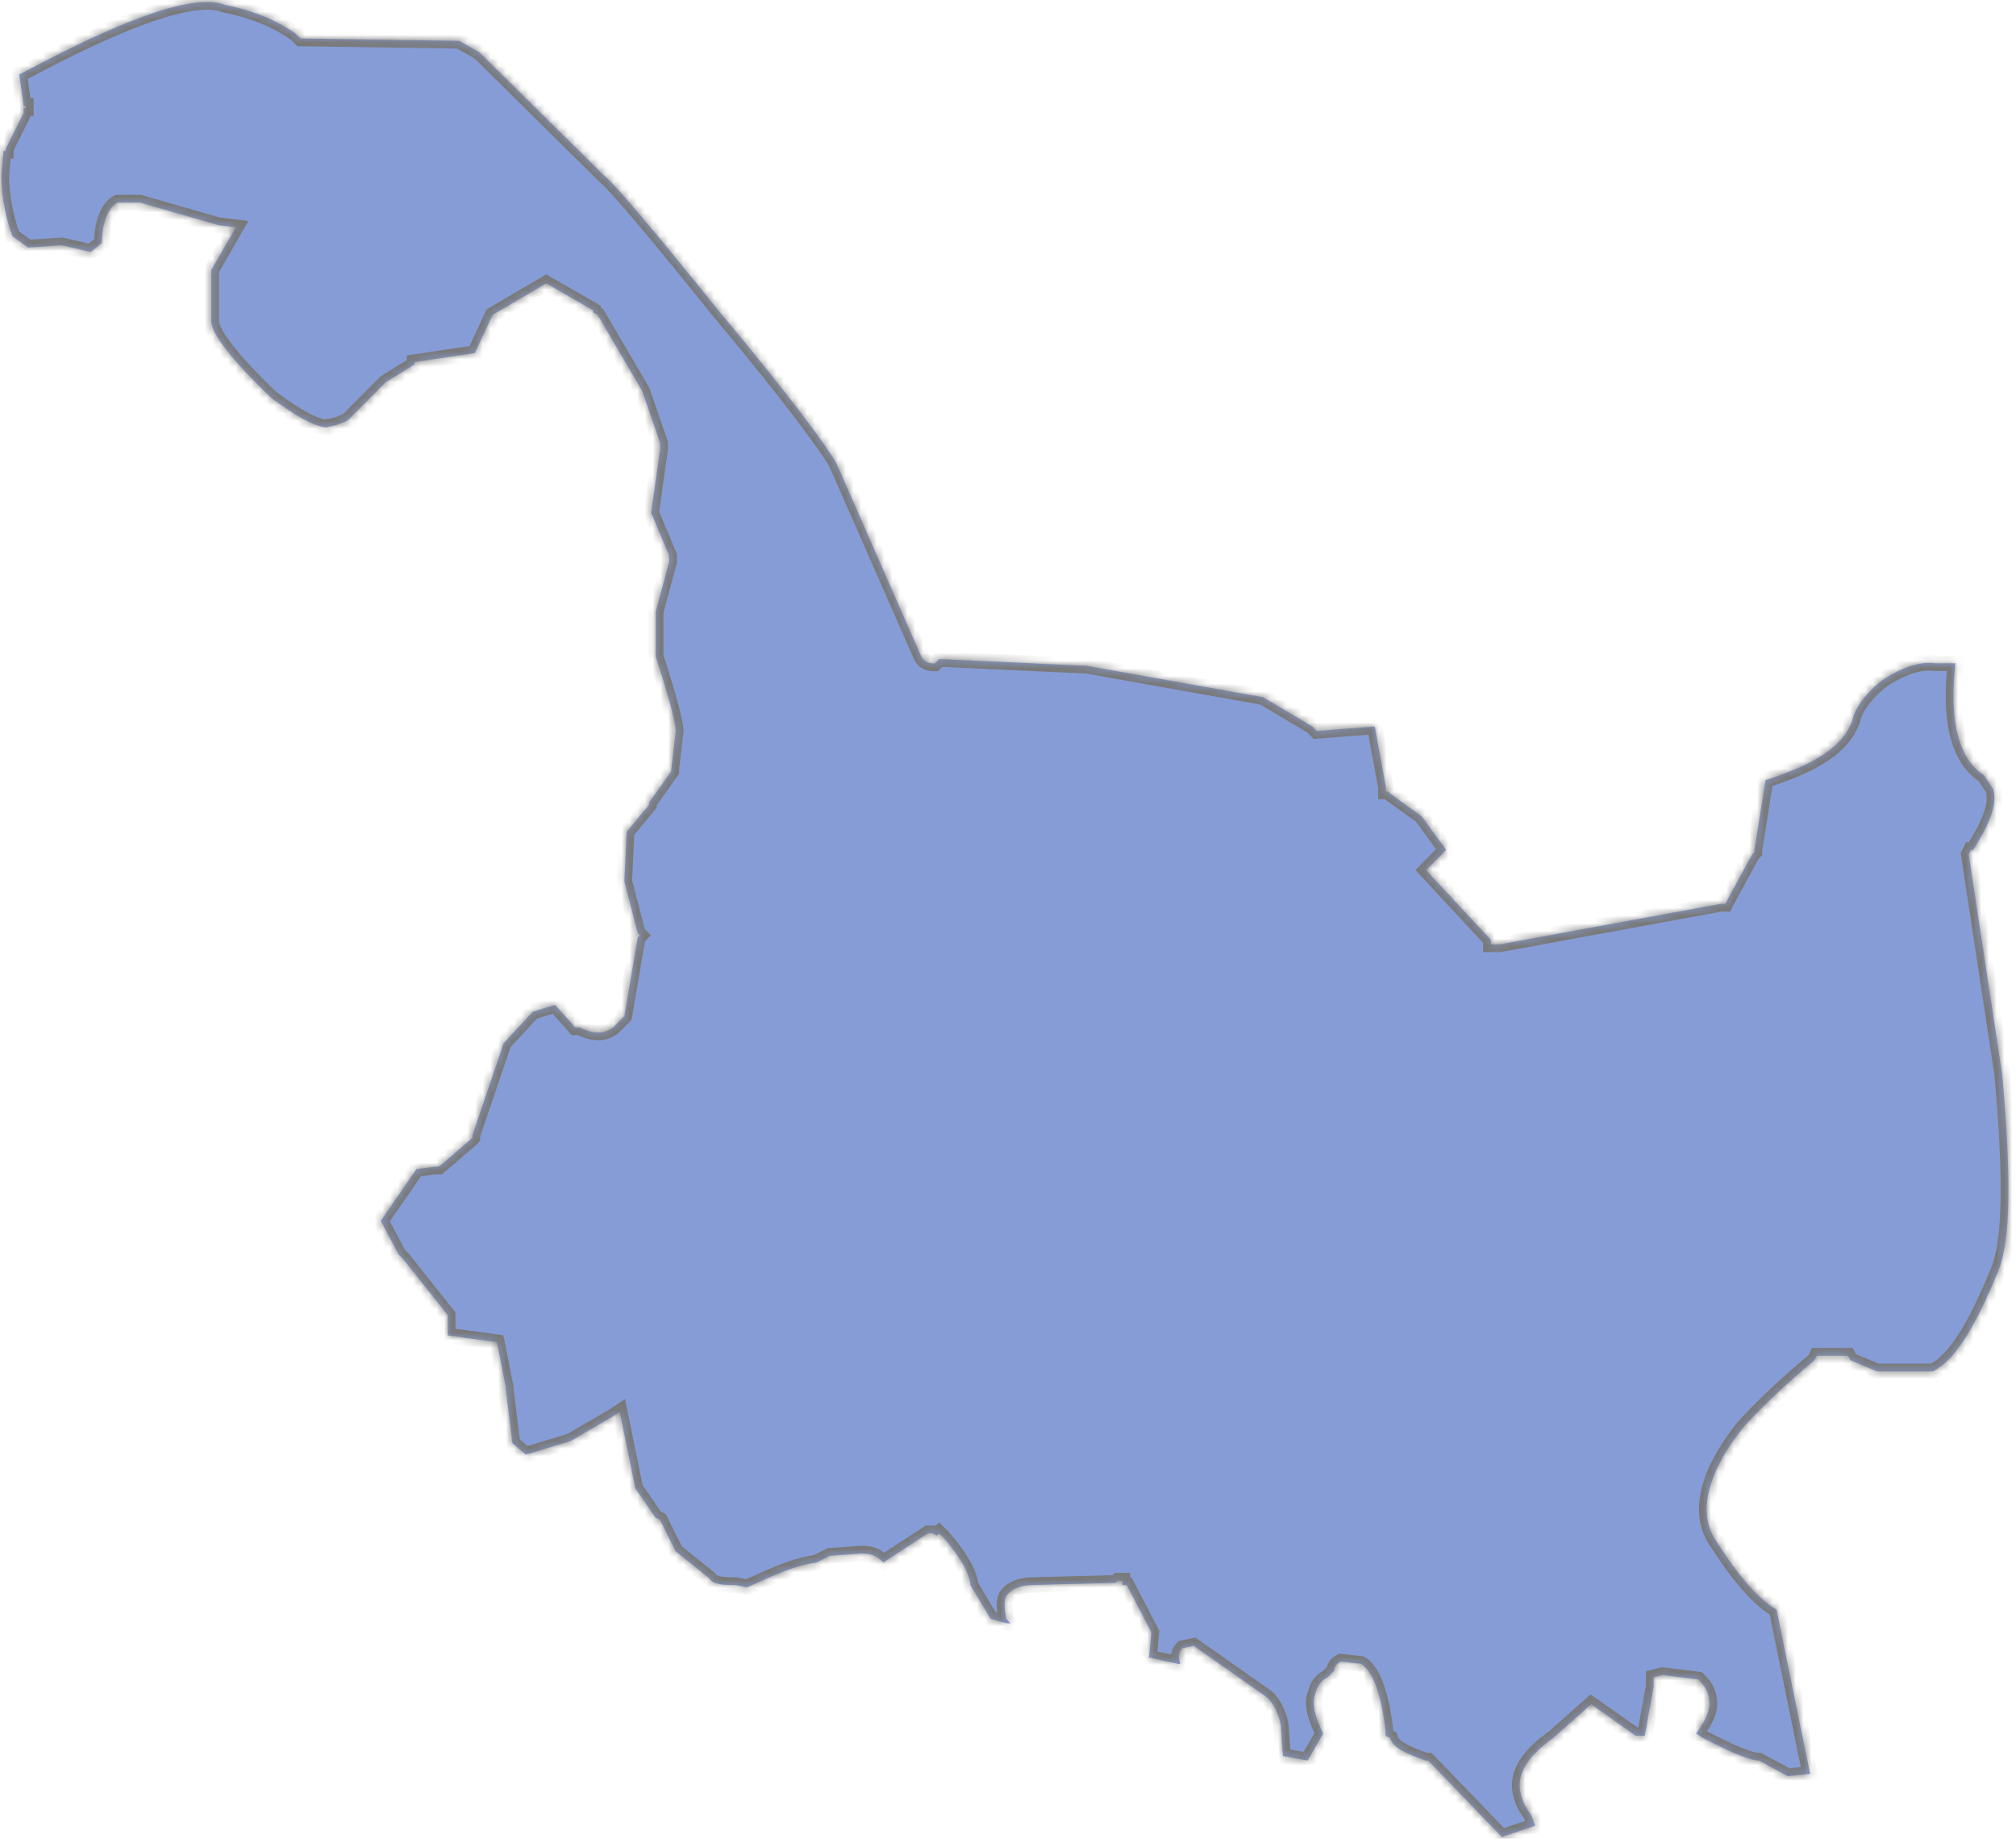 ﻿<?xml version="1.0" encoding="utf-8"?>
<svg version="1.1" xmlns:xlink="http://www.w3.org/1999/xlink" width="261px" height="238px" xmlns="http://www.w3.org/2000/svg">
  <defs>
    <mask fill="white" id="clip53">
      <path d="M 258.625 164.699  C 260.372 160.63  260.372 152.197  259.214 139.102  L 254.877 110.591  L 255.162 110.008  L 255.456 110.008  C 257.477 106.809  258.635 104.192  258.056 102.147  L 256.908 100.399  C 253.729 98.365  252.277 93.704  253.15 85.853  L 250.54 85.853  C 248.519 85.566  246.203 86.435  243.898 87.887  C 241.582 89.635  240.14 91.67  239.855 93.121  C 238.697 96.607  234.939 98.938  228.581 100.972  L 227.139 109.998  L 227.139 110.295  L 226.844 110.591  L 223.675 116.408  L 223.381 116.99  L 223.086 116.99  L 222.792 116.99  L 194.17 122.234  L 193.876 122.234  L 193.012 122.234  L 193.012 121.652  L 184.633 112.635  L 187.233 110.018  L 184.054 105.653  L 180.002 102.74  L 179.717 102.454  L 179.423 102.454  L 179.423 102.167  L 179.423 101.881  L 177.98 94.03  L 170.464 94.612  L 169.895 94.03  L 163.527 90.247  L 140.685 86.179  L 121.6 85.3  L 121.022 85.882  C 120.148 85.882  119.579 85.596  119.285 85.004  L 108.295 59.989  C 107.147 57.945  102.516 51.545  93.263 40.495  C 84.59 29.73  79.674 23.914  78.231 22.748  L 62.041 6.75  L 59.441 5.288  L 39.209 4.992  L 38.924 4.992  L 38.345 4.409  C 36.324 2.958  33.43 1.496  29.093 0.627  C 25.335 -0.834  16.661 2.079  3.071 9.357  L 2.492 9.643  L 3.071 13.712  L 3.356 13.712  L 3.356 14.008  L 3.071 14.008  L 3.071 14.591  L 0.756 19.242  L 0.756 19.539  L 0.461 19.539  L 0.177 22.738  C 0.177 25.355  0.756 28.269  1.619 30.589  L 3.65 32.041  L 7.987 31.745  L 11.745 32.614  L 13.187 31.449  C 13.187 28.832  14.061 26.797  15.209 26.215  L 18.103 26.215  L 28.219 29.128  L 30.535 29.414  L 27.356 34.945  L 27.356 41.64  C 27.356 43.102  29.966 46.588  35.166 51.535  C 38.345 53.866  40.367 55.021  42.103 55.318  L 43.556 55.021  L 44.998 54.439  L 49.914 49.491  L 53.672 47.161  L 53.672 46.864  L 61.472 45.699  L 63.778 40.751  L 70.715 36.673  L 76.789 40.169  L 76.789 40.455  L 77.368 40.751  L 83.157 50.637  L 85.463 57.332  L 85.463 58.211  L 84.305 66.359  L 86.621 71.889  L 86.621 72.768  L 84.894 79.167  L 84.894 84.984  C 86.621 90.228  87.494 93.714  87.494 94.593  L 86.915 99.53  L 86.915 99.827  L 84.02 103.895  L 84.02 104.192  L 81.126 107.678  L 80.832 114.077  L 82.568 120.773  L 82.853 121.059  L 82.568 121.345  L 80.832 131.527  L 79.379 132.979  C 78.222 133.858  76.779 133.858  75.042 132.979  L 74.463 132.979  L 71.863 130.075  L 68.969 130.954  L 65.211 135.023  L 61.158 146.953  L 61.158 147.249  L 60.874 147.535  L 56.821 151.021  L 56.243 151.021  L 53.927 151.318  L 49.296 158.013  L 51.611 162.378  L 52.19 162.961  L 57.969 170.229  L 57.969 170.526  L 57.969 172.856  L 64.328 173.725  L 65.485 179.552  L 65.485 179.838  L 66.349 186.82  L 68.086 188.272  L 73.865 186.524  L 79.36 183.324  L 80.233 182.742  L 82.254 192.637  L 84.864 196.429  L 85.443 196.715  L 87.474 200.794  L 91.811 204.28  C 92.39 205.159  93.832 205.159  95.275 205.159  L 96.717 205.455  L 99.327 204.29  C 101.348 203.421  103.37 202.542  105.685 202.256  L 107.422 201.377  L 111.465 201.08  C 112.907 201.08  113.486 201.377  114.349 202.246  L 120.138 198.463  L 120.717 198.463  L 121.296 198.76  L 121.591 198.463  L 122.17 199.046  C 124.475 201.663  125.633 203.994  125.633 205.159  L 128.243 209.524  L 130.265 210.107  L 130.549 210.107  L 130.843 210.107  L 130.265 209.524  C 129.97 208.072  129.97 207.193  130.265 206.611  C 130.843 205.732  132.001 205.159  133.738 205.159  L 144.433 204.873  L 144.727 204.586  L 145.306 204.586  L 145.306 205.169  L 145.885 205.169  L 149.064 211.282  L 148.77 214.481  L 148.485 214.481  L 152.528 215.36  L 152.813 215.36  C 152.528 214.481  152.528 213.899  153.097 213.326  L 154.539 213.03  L 164.077 219.725  C 164.94 220.604  165.519 221.76  165.813 223.211  L 166.098 227.29  L 169.287 227.873  L 171.308 224.377  C 170.435 222.629  169.866 220.881  170.15 219.715  C 170.435 218.55  170.729 217.681  171.877 217.098  L 172.751 216.229  C 172.751 215.647  173.045 215.36  173.614 215.064  L 176.214 215.36  C 177.657 216.229  178.824 219.143  179.393 224.09  L 179.393 224.673  L 179.972 224.969  C 180.267 226.135  181.994 227.004  184.604 227.883  L 184.888 227.883  L 185.182 228.169  L 194.435 237.768  L 198.772 236.306  L 198.193 234.855  C 197.035 233.403  196.741 231.951  196.741 231.072  C 196.741 229.028  198.193 226.994  201.078 224.959  L 205.994 220.594  L 211.773 224.663  L 212.931 224.663  L 214.089 218.264  L 214.089 217.098  L 215.247 216.802  L 219.878 217.385  C 220.751 218.254  221.32 219.133  221.32 220.585  C 221.32 221.74  220.457 223.202  219.583 224.367  L 220.457 224.95  C 223.341 226.401  225.657 227.567  227.394 227.863  L 227.688 227.863  L 231.446 229.897  L 234.341 229.601  L 230.004 208.359  C 227.119 206.611  224.509 203.125  221.909 199.046  C 219.888 195.55  221.036 190.612  225.667 184.786  C 228.267 181.882  231.446 178.969  234.92 176.056  L 235.214 175.473  L 239.257 175.473  L 239.551 176.056  L 243.015 177.508  L 250.246 177.508  C 253.141 176.056  255.741 171.691  258.625 164.699  Z " fill-rule="evenodd" />
    </mask>
  </defs>
  <g transform="matrix(1 0 0 1 -1285 -65 )">
    <path d="M 258.625 164.699  C 260.372 160.63  260.372 152.197  259.214 139.102  L 254.877 110.591  L 255.162 110.008  L 255.456 110.008  C 257.477 106.809  258.635 104.192  258.056 102.147  L 256.908 100.399  C 253.729 98.365  252.277 93.704  253.15 85.853  L 250.54 85.853  C 248.519 85.566  246.203 86.435  243.898 87.887  C 241.582 89.635  240.14 91.67  239.855 93.121  C 238.697 96.607  234.939 98.938  228.581 100.972  L 227.139 109.998  L 227.139 110.295  L 226.844 110.591  L 223.675 116.408  L 223.381 116.99  L 223.086 116.99  L 222.792 116.99  L 194.17 122.234  L 193.876 122.234  L 193.012 122.234  L 193.012 121.652  L 184.633 112.635  L 187.233 110.018  L 184.054 105.653  L 180.002 102.74  L 179.717 102.454  L 179.423 102.454  L 179.423 102.167  L 179.423 101.881  L 177.98 94.03  L 170.464 94.612  L 169.895 94.03  L 163.527 90.247  L 140.685 86.179  L 121.6 85.3  L 121.022 85.882  C 120.148 85.882  119.579 85.596  119.285 85.004  L 108.295 59.989  C 107.147 57.945  102.516 51.545  93.263 40.495  C 84.59 29.73  79.674 23.914  78.231 22.748  L 62.041 6.75  L 59.441 5.288  L 39.209 4.992  L 38.924 4.992  L 38.345 4.409  C 36.324 2.958  33.43 1.496  29.093 0.627  C 25.335 -0.834  16.661 2.079  3.071 9.357  L 2.492 9.643  L 3.071 13.712  L 3.356 13.712  L 3.356 14.008  L 3.071 14.008  L 3.071 14.591  L 0.756 19.242  L 0.756 19.539  L 0.461 19.539  L 0.177 22.738  C 0.177 25.355  0.756 28.269  1.619 30.589  L 3.65 32.041  L 7.987 31.745  L 11.745 32.614  L 13.187 31.449  C 13.187 28.832  14.061 26.797  15.209 26.215  L 18.103 26.215  L 28.219 29.128  L 30.535 29.414  L 27.356 34.945  L 27.356 41.64  C 27.356 43.102  29.966 46.588  35.166 51.535  C 38.345 53.866  40.367 55.021  42.103 55.318  L 43.556 55.021  L 44.998 54.439  L 49.914 49.491  L 53.672 47.161  L 53.672 46.864  L 61.472 45.699  L 63.778 40.751  L 70.715 36.673  L 76.789 40.169  L 76.789 40.455  L 77.368 40.751  L 83.157 50.637  L 85.463 57.332  L 85.463 58.211  L 84.305 66.359  L 86.621 71.889  L 86.621 72.768  L 84.894 79.167  L 84.894 84.984  C 86.621 90.228  87.494 93.714  87.494 94.593  L 86.915 99.53  L 86.915 99.827  L 84.02 103.895  L 84.02 104.192  L 81.126 107.678  L 80.832 114.077  L 82.568 120.773  L 82.853 121.059  L 82.568 121.345  L 80.832 131.527  L 79.379 132.979  C 78.222 133.858  76.779 133.858  75.042 132.979  L 74.463 132.979  L 71.863 130.075  L 68.969 130.954  L 65.211 135.023  L 61.158 146.953  L 61.158 147.249  L 60.874 147.535  L 56.821 151.021  L 56.243 151.021  L 53.927 151.318  L 49.296 158.013  L 51.611 162.378  L 52.19 162.961  L 57.969 170.229  L 57.969 170.526  L 57.969 172.856  L 64.328 173.725  L 65.485 179.552  L 65.485 179.838  L 66.349 186.82  L 68.086 188.272  L 73.865 186.524  L 79.36 183.324  L 80.233 182.742  L 82.254 192.637  L 84.864 196.429  L 85.443 196.715  L 87.474 200.794  L 91.811 204.28  C 92.39 205.159  93.832 205.159  95.275 205.159  L 96.717 205.455  L 99.327 204.29  C 101.348 203.421  103.37 202.542  105.685 202.256  L 107.422 201.377  L 111.465 201.08  C 112.907 201.08  113.486 201.377  114.349 202.246  L 120.138 198.463  L 120.717 198.463  L 121.296 198.76  L 121.591 198.463  L 122.17 199.046  C 124.475 201.663  125.633 203.994  125.633 205.159  L 128.243 209.524  L 130.265 210.107  L 130.549 210.107  L 130.843 210.107  L 130.265 209.524  C 129.97 208.072  129.97 207.193  130.265 206.611  C 130.843 205.732  132.001 205.159  133.738 205.159  L 144.433 204.873  L 144.727 204.586  L 145.306 204.586  L 145.306 205.169  L 145.885 205.169  L 149.064 211.282  L 148.77 214.481  L 148.485 214.481  L 152.528 215.36  L 152.813 215.36  C 152.528 214.481  152.528 213.899  153.097 213.326  L 154.539 213.03  L 164.077 219.725  C 164.94 220.604  165.519 221.76  165.813 223.211  L 166.098 227.29  L 169.287 227.873  L 171.308 224.377  C 170.435 222.629  169.866 220.881  170.15 219.715  C 170.435 218.55  170.729 217.681  171.877 217.098  L 172.751 216.229  C 172.751 215.647  173.045 215.36  173.614 215.064  L 176.214 215.36  C 177.657 216.229  178.824 219.143  179.393 224.09  L 179.393 224.673  L 179.972 224.969  C 180.267 226.135  181.994 227.004  184.604 227.883  L 184.888 227.883  L 185.182 228.169  L 194.435 237.768  L 198.772 236.306  L 198.193 234.855  C 197.035 233.403  196.741 231.951  196.741 231.072  C 196.741 229.028  198.193 226.994  201.078 224.959  L 205.994 220.594  L 211.773 224.663  L 212.931 224.663  L 214.089 218.264  L 214.089 217.098  L 215.247 216.802  L 219.878 217.385  C 220.751 218.254  221.32 219.133  221.32 220.585  C 221.32 221.74  220.457 223.202  219.583 224.367  L 220.457 224.95  C 223.341 226.401  225.657 227.567  227.394 227.863  L 227.688 227.863  L 231.446 229.897  L 234.341 229.601  L 230.004 208.359  C 227.119 206.611  224.509 203.125  221.909 199.046  C 219.888 195.55  221.036 190.612  225.667 184.786  C 228.267 181.882  231.446 178.969  234.92 176.056  L 235.214 175.473  L 239.257 175.473  L 239.551 176.056  L 243.015 177.508  L 250.246 177.508  C 253.141 176.056  255.741 171.691  258.625 164.699  Z " fill-rule="nonzero" fill="#0533aa" stroke="none" fill-opacity="0.482" transform="matrix(1 0 0 1 1285 65 )" />
    <path d="M 258.625 164.699  C 260.372 160.63  260.372 152.197  259.214 139.102  L 254.877 110.591  L 255.162 110.008  L 255.456 110.008  C 257.477 106.809  258.635 104.192  258.056 102.147  L 256.908 100.399  C 253.729 98.365  252.277 93.704  253.15 85.853  L 250.54 85.853  C 248.519 85.566  246.203 86.435  243.898 87.887  C 241.582 89.635  240.14 91.67  239.855 93.121  C 238.697 96.607  234.939 98.938  228.581 100.972  L 227.139 109.998  L 227.139 110.295  L 226.844 110.591  L 223.675 116.408  L 223.381 116.99  L 223.086 116.99  L 222.792 116.99  L 194.17 122.234  L 193.876 122.234  L 193.012 122.234  L 193.012 121.652  L 184.633 112.635  L 187.233 110.018  L 184.054 105.653  L 180.002 102.74  L 179.717 102.454  L 179.423 102.454  L 179.423 102.167  L 179.423 101.881  L 177.98 94.03  L 170.464 94.612  L 169.895 94.03  L 163.527 90.247  L 140.685 86.179  L 121.6 85.3  L 121.022 85.882  C 120.148 85.882  119.579 85.596  119.285 85.004  L 108.295 59.989  C 107.147 57.945  102.516 51.545  93.263 40.495  C 84.59 29.73  79.674 23.914  78.231 22.748  L 62.041 6.75  L 59.441 5.288  L 39.209 4.992  L 38.924 4.992  L 38.345 4.409  C 36.324 2.958  33.43 1.496  29.093 0.627  C 25.335 -0.834  16.661 2.079  3.071 9.357  L 2.492 9.643  L 3.071 13.712  L 3.356 13.712  L 3.356 14.008  L 3.071 14.008  L 3.071 14.591  L 0.756 19.242  L 0.756 19.539  L 0.461 19.539  L 0.177 22.738  C 0.177 25.355  0.756 28.269  1.619 30.589  L 3.65 32.041  L 7.987 31.745  L 11.745 32.614  L 13.187 31.449  C 13.187 28.832  14.061 26.797  15.209 26.215  L 18.103 26.215  L 28.219 29.128  L 30.535 29.414  L 27.356 34.945  L 27.356 41.64  C 27.356 43.102  29.966 46.588  35.166 51.535  C 38.345 53.866  40.367 55.021  42.103 55.318  L 43.556 55.021  L 44.998 54.439  L 49.914 49.491  L 53.672 47.161  L 53.672 46.864  L 61.472 45.699  L 63.778 40.751  L 70.715 36.673  L 76.789 40.169  L 76.789 40.455  L 77.368 40.751  L 83.157 50.637  L 85.463 57.332  L 85.463 58.211  L 84.305 66.359  L 86.621 71.889  L 86.621 72.768  L 84.894 79.167  L 84.894 84.984  C 86.621 90.228  87.494 93.714  87.494 94.593  L 86.915 99.53  L 86.915 99.827  L 84.02 103.895  L 84.02 104.192  L 81.126 107.678  L 80.832 114.077  L 82.568 120.773  L 82.853 121.059  L 82.568 121.345  L 80.832 131.527  L 79.379 132.979  C 78.222 133.858  76.779 133.858  75.042 132.979  L 74.463 132.979  L 71.863 130.075  L 68.969 130.954  L 65.211 135.023  L 61.158 146.953  L 61.158 147.249  L 60.874 147.535  L 56.821 151.021  L 56.243 151.021  L 53.927 151.318  L 49.296 158.013  L 51.611 162.378  L 52.19 162.961  L 57.969 170.229  L 57.969 170.526  L 57.969 172.856  L 64.328 173.725  L 65.485 179.552  L 65.485 179.838  L 66.349 186.82  L 68.086 188.272  L 73.865 186.524  L 79.36 183.324  L 80.233 182.742  L 82.254 192.637  L 84.864 196.429  L 85.443 196.715  L 87.474 200.794  L 91.811 204.28  C 92.39 205.159  93.832 205.159  95.275 205.159  L 96.717 205.455  L 99.327 204.29  C 101.348 203.421  103.37 202.542  105.685 202.256  L 107.422 201.377  L 111.465 201.08  C 112.907 201.08  113.486 201.377  114.349 202.246  L 120.138 198.463  L 120.717 198.463  L 121.296 198.76  L 121.591 198.463  L 122.17 199.046  C 124.475 201.663  125.633 203.994  125.633 205.159  L 128.243 209.524  L 130.265 210.107  L 130.549 210.107  L 130.843 210.107  L 130.265 209.524  C 129.97 208.072  129.97 207.193  130.265 206.611  C 130.843 205.732  132.001 205.159  133.738 205.159  L 144.433 204.873  L 144.727 204.586  L 145.306 204.586  L 145.306 205.169  L 145.885 205.169  L 149.064 211.282  L 148.77 214.481  L 148.485 214.481  L 152.528 215.36  L 152.813 215.36  C 152.528 214.481  152.528 213.899  153.097 213.326  L 154.539 213.03  L 164.077 219.725  C 164.94 220.604  165.519 221.76  165.813 223.211  L 166.098 227.29  L 169.287 227.873  L 171.308 224.377  C 170.435 222.629  169.866 220.881  170.15 219.715  C 170.435 218.55  170.729 217.681  171.877 217.098  L 172.751 216.229  C 172.751 215.647  173.045 215.36  173.614 215.064  L 176.214 215.36  C 177.657 216.229  178.824 219.143  179.393 224.09  L 179.393 224.673  L 179.972 224.969  C 180.267 226.135  181.994 227.004  184.604 227.883  L 184.888 227.883  L 185.182 228.169  L 194.435 237.768  L 198.772 236.306  L 198.193 234.855  C 197.035 233.403  196.741 231.951  196.741 231.072  C 196.741 229.028  198.193 226.994  201.078 224.959  L 205.994 220.594  L 211.773 224.663  L 212.931 224.663  L 214.089 218.264  L 214.089 217.098  L 215.247 216.802  L 219.878 217.385  C 220.751 218.254  221.32 219.133  221.32 220.585  C 221.32 221.74  220.457 223.202  219.583 224.367  L 220.457 224.95  C 223.341 226.401  225.657 227.567  227.394 227.863  L 227.688 227.863  L 231.446 229.897  L 234.341 229.601  L 230.004 208.359  C 227.119 206.611  224.509 203.125  221.909 199.046  C 219.888 195.55  221.036 190.612  225.667 184.786  C 228.267 181.882  231.446 178.969  234.92 176.056  L 235.214 175.473  L 239.257 175.473  L 239.551 176.056  L 243.015 177.508  L 250.246 177.508  C 253.141 176.056  255.741 171.691  258.625 164.699  Z " stroke-width="2" stroke="#797979" fill="none" transform="matrix(1 0 0 1 1285 65 )" mask="url(#clip53)" />
  </g>
</svg>